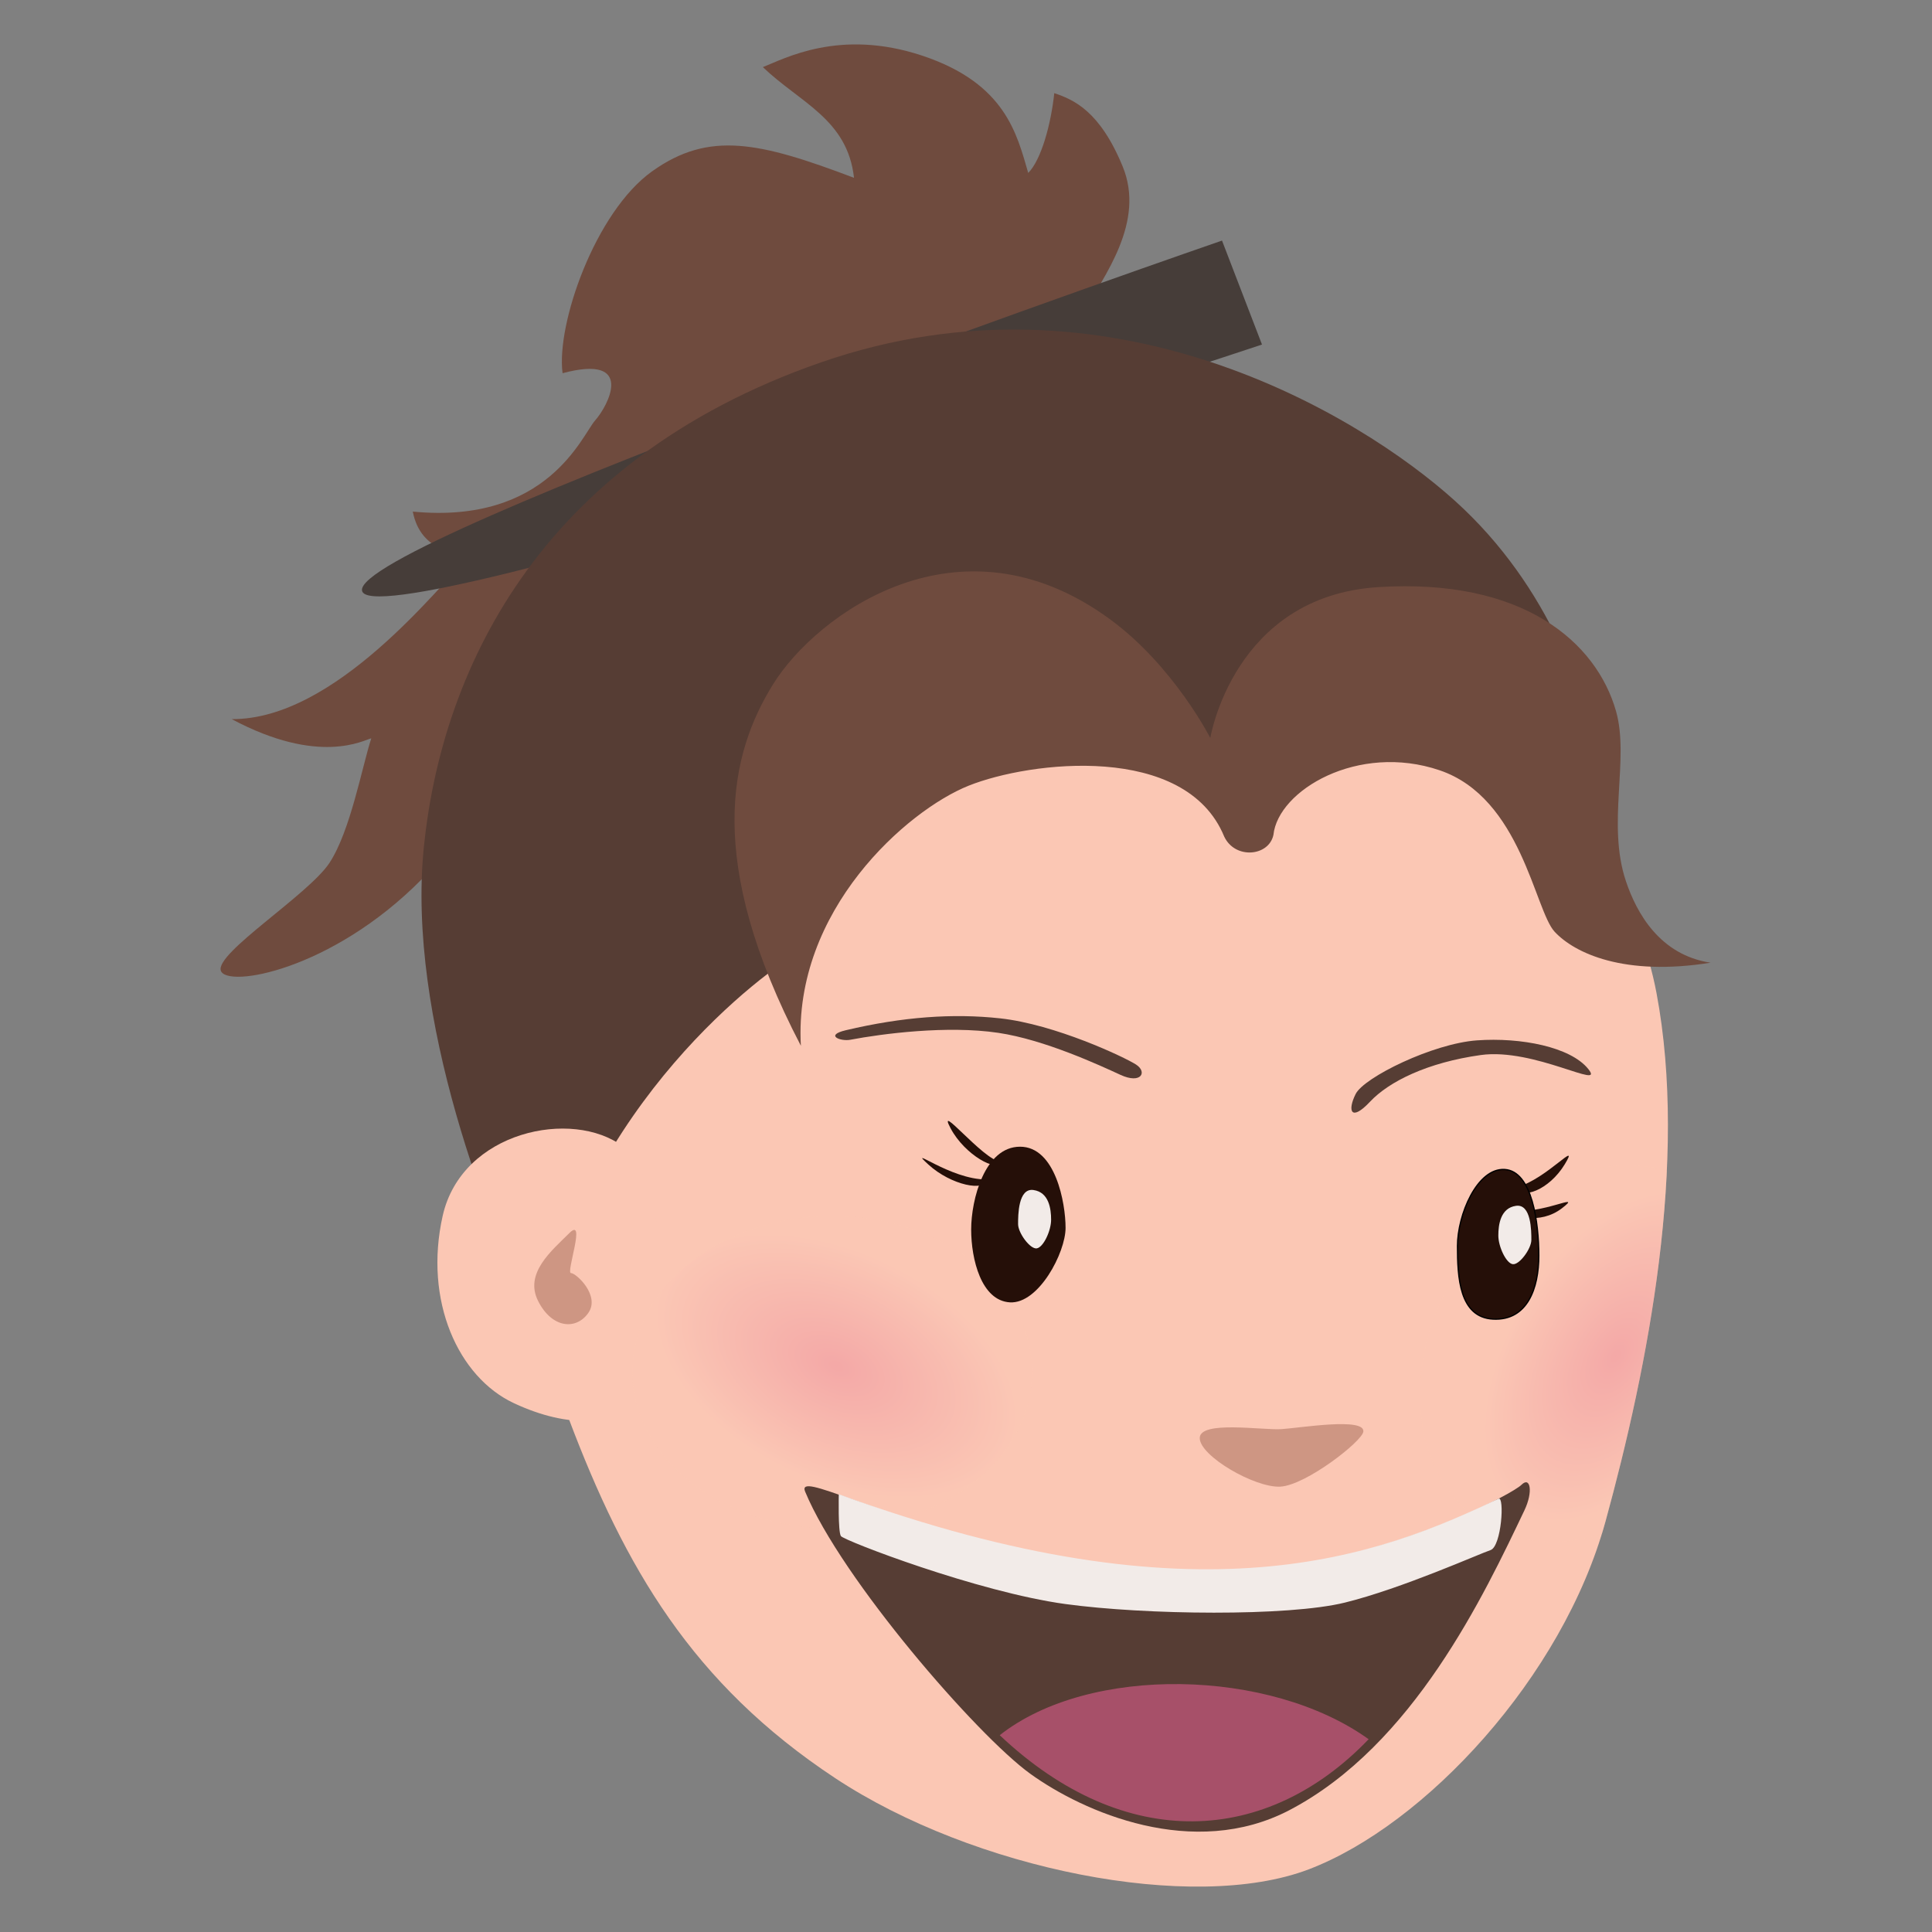 <?xml version="1.0" encoding="UTF-8" standalone="no"?><!DOCTYPE svg PUBLIC "-//W3C//DTD SVG 1.1//EN" "http://www.w3.org/Graphics/SVG/1.1/DTD/svg11.dtd"><svg width="100%" height="100%" viewBox="0 0 1144 1144" version="1.1" xmlns="http://www.w3.org/2000/svg" xmlns:xlink="http://www.w3.org/1999/xlink" xml:space="preserve" xmlns:serif="http://www.serif.com/" style="fill-rule:evenodd;clip-rule:evenodd;stroke-linecap:round;stroke-linejoin:round;stroke-miterlimit:1.5;"><rect x="0" y="0" width="1144" height="1144" fill="#808080" stroke="none"/><g><path id="Head" d="M336.95,840.51c32.902,87.052 72.679,156.34 157.711,212.461c81.716,53.932 211.644,80.082 280.286,53.933c68.641,-26.15 150.357,-113.585 175.689,-205.924c25.332,-92.339 49.029,-213.279 30.235,-312.972c-18.795,-99.693 -121.553,-233.912 -374.872,-214.3c-253.319,19.612 -327.312,312.652 -269.049,466.802Z" style="fill:#fbc7b4;"/><path id="Hair:-Back" serif:id="Hair: Back" d="M640.66,186.278c13.497,-23.138 37.599,-54.953 24.102,-87.732c-13.497,-32.779 -28.923,-39.528 -40.492,-43.384c-1.928,18.318 -7.713,39.528 -15.425,47.24c-6.749,-23.138 -13.497,-53.024 -62.666,-69.414c-49.168,-16.389 -81.947,1.928 -94.48,6.749c22.174,21.21 50.132,30.85 53.989,65.558c-55.917,-21.21 -85.804,-27.959 -119.547,-3.857c-33.743,24.102 -56.881,90.624 -53.025,119.547c43.384,-11.569 26.995,19.281 19.282,27.958c-7.713,8.677 -27.958,61.702 -107.977,53.989c4.83,24.779 27.589,24.498 33.373,26.426c-17.549,17.262 -79.235,96.949 -140.6,96.454c51.962,27.713 78.191,12.372 82.645,11.382c-5.444,16.826 -12.372,54.932 -24.744,73.737c-12.372,18.806 -67.799,53.447 -64.334,63.84c3.464,10.392 65.324,-0 118.771,-53.942c53.447,-53.942 377.63,-311.413 391.128,-334.551Z" style="fill:#6f4b3e;"/><path id="Plate" d="M723.59,142.451l23.68,61.567c0,0 -526.296,175.142 -532.882,145.819c-6.586,-29.324 509.202,-207.386 509.202,-207.386Z" style="fill:#463d39;"/><path id="Hair:-Base" serif:id="Hair: Base" d="M473.95,563.506c-20.444,10.903 -127.783,90.055 -154.164,225.22c-30.938,-62.609 -78.874,-186.56 -68.848,-286.815c10.025,-100.255 64.71,-228.08 235.143,-287.322c170.433,-59.241 318.993,30.988 375.5,82.027c56.507,51.039 78.381,117.572 86.584,161.319c-46.402,-54.135 -139.763,-13.53 -233.988,-11.004c-116.762,3.129 -232.948,-13.537 -240.227,116.575Z" style="fill:#563d34;"/><path id="Hair:-Front" serif:id="Hair: Front" d="M724.87,495.303c-22.885,-55.577 -114.838,-44.659 -151.294,-30.077c-36.456,14.583 -103.901,73.825 -99.344,154.028c-57.418,-110.28 -41.924,-173.167 -16.405,-214.18c25.52,-41.014 110.28,-103.901 199.598,-38.28c37.593,27.619 59.242,70.179 59.242,70.179c-0,0 13.671,-83.85 99.343,-89.318c85.673,-5.469 129.244,32.427 140.903,73.494c8.038,28.312 -5.562,66.627 5.834,100.585c6.333,18.871 20.051,43.747 50.128,48.304c-51.039,8.203 -80.476,-5.562 -92.324,-18.322c-11.848,-12.759 -19.78,-79.198 -68.084,-95.604c-48.305,-16.405 -95.698,11.849 -98.432,38.28c-2.735,12.759 -22.785,14.582 -29.165,0.911Z" style="fill:#6f4b3e;"/><path id="Ear:-Base" serif:id="Ear: Base" d="M368.89,678.885c-29.771,-22.586 -95.475,-9.24 -106.768,41.064c-11.293,50.305 9.24,95.476 42.091,110.875c32.852,15.399 60.48,13.261 74.944,-2.053c17.452,-18.479 19.505,-127.301 -10.267,-149.886Z" style="fill:#fbc7b4;"/><path id="Ear:-In" serif:id="Ear: In" d="M337.06,730.216c-10.266,10.266 -26.692,23.612 -18.479,40.038c8.213,16.426 22.586,17.452 29.772,7.186c7.186,-10.266 -7.186,-23.612 -10.266,-23.612c-3.08,0 9.239,-33.879 -1.027,-23.612Z" style="fill:#ce9683;"/><ellipse id="Cheeks" cx="492.8" cy="812.504" rx="118.349" ry="92.46" style="fill:url(#_Radial1);"/><path id="Cheeks1" serif:id="Cheeks" d="M948.53,908.22c-24.633,7.948 -49.971,6.326 -70.641,-6.781c-43.096,-27.328 -49.686,-94.3 -14.707,-149.463c30.451,-48.021 82.43,-71.364 123.809,-58.575c-3.376,72.066 -19.505,146.15 -36.356,207.577c-0.664,2.417 -1.366,4.832 -2.105,7.242Z" style="fill:url(#_Radial2);"/><path id="Mouth:-Base" serif:id="Mouth: Base" d="M476.77,883.29c21.527,51.78 101.816,144.288 133.234,166.978c31.417,22.691 96.66,51.352 153.597,21.527c73.308,-38.399 115.198,-127.416 139.052,-177.451c5.309,-11.135 3.491,-20.363 -1.745,-15.127c-5.236,5.236 -63.235,35.948 -127.959,46.341c-67.336,10.813 -114.344,3.863 -178.574,-10.597c-76.734,-17.276 -122.834,-44.248 -117.605,-31.671Z" style="fill:#563d34;"/><path id="Mouth:-Tongue" serif:id="Mouth: Tongue" d="M591.97,1027.47c53.004,-41.856 160.084,-39.614 218.445,2.383c-59.987,62.56 -144.069,67.863 -218.445,-2.383Z" style="fill:#a75069;"/><path id="Mouth:-Teeth" serif:id="Mouth: Teeth" d="M496.68,884.78c0,0 -0.512,22.151 1.238,24.777c1.751,2.625 80.97,33.154 133.031,40.259c47.219,6.444 131.719,7.439 165.414,-0.875c33.695,-8.315 79.643,-28.882 86.207,-31.07c6.564,-2.188 8.403,-32.177 4.759,-30.445c-70.349,33.434 -176.066,75.614 -390.649,-2.646Z" style="fill:#f2ebe8;"/><path id="Nose" d="M710.4,851.53c0,10.596 32.543,29.516 47.679,28.759c15.136,-0.757 48.485,-26.823 49.193,-32.543c1.066,-8.61 -37.084,-2.27 -48.436,-1.513c-11.353,0.756 -48.436,-5.298 -48.436,5.297Z" style="fill:#ce9683;"/><path id="Lash" d="M592.24,687.865c-1.338,6.468 -20.809,-3.634 -29.396,-19.818c-8.588,-16.185 19.06,18.456 29.396,19.818Z" style="fill:#250f08;"/><path id="Lash1" serif:id="Lash" d="M584.09,698.382c-0.348,7.468 -20.821,3.564 -34.344,-8.798c-13.523,-12.362 13.036,9.029 34.344,8.798Z" style="fill:#250f08;"/><path id="Eye" d="M598.02,771.167c16.968,0.98 32.939,-29.414 32.939,-44.122c0,-14.707 -5.989,-48.043 -26.95,-48.043c-20.961,0 -28.946,31.375 -28.946,49.024c0,17.648 5.988,42.16 22.957,43.141Z" style="fill:#250f08;"/><path d="M611.97,704.654c9.124,1.303 10.428,11.08 10.428,17.597c0,6.518 -4.562,16.294 -8.473,16.946c-3.911,0.652 -11.08,-9.124 -11.08,-14.339c0,-5.214 0,-21.508 9.125,-20.204Z" style="fill:#f2ebe8;"/><path id="Lash2" serif:id="Lash" d="M898.1,702.999c2.567,7.709 19.196,1.704 28.463,-13.618c9.267,-15.321 -10.608,8.786 -28.463,13.618Z" style="fill:#250f08;"/><path id="Lash3" serif:id="Lash" d="M895.24,716.438c-0.358,3.67 16.423,9.208 29.653,-1.001c13.23,-10.208 -12.249,4.322 -29.653,1.001Z" style="fill:#250f08;"/><path id="Eye1" serif:id="Eye" d="M890.95,692.485c16.372,0.963 20.224,31.781 20.224,51.042c-0,19.261 -6.741,38.523 -26.965,37.56c-20.225,-0.964 -21.188,-25.04 -21.188,-43.338c-0,-18.298 11.557,-46.227 27.929,-45.264Z" style="fill:#250f08;stroke:#000;stroke-width:0.75px;"/><path d="M897.64,714.012c-9.124,1.304 -10.428,11.08 -10.428,17.598c0,6.517 4.562,16.294 8.473,16.946c3.911,0.651 11.08,-9.125 11.08,-14.339c-0,-5.214 -0,-21.508 -9.125,-20.205Z" style="fill:#f2ebe8;"/><path id="Eyebrow" d="M802.71,647.821c4.963,-9.926 45.774,-29.923 71.828,-31.784c26.054,-1.861 55.34,3.869 65.886,16.896c10.546,13.027 -32.013,-12.619 -63.6,-8.212c-31.586,4.408 -54.358,15.671 -65.621,27.669c-11.263,11.998 -13.455,5.356 -8.493,-4.569Z" style="fill:#563d34;"/><path id="Eyebrow1" serif:id="Eyebrow" d="M672.68,630.353c-6.856,-4.407 -47.875,-23.8 -80.515,-27.36c-27.708,-3.022 -57.51,-0.961 -91.354,7.047c-12.662,2.996 -3.1,6.728 2.694,5.631c19.077,-3.609 57.336,-8.589 87.558,-4.108c27.523,4.081 60.192,19.28 72.435,24.911c12.242,5.632 16.038,-1.713 9.182,-6.121Z" style="fill:#563d34;"/></g><defs><radialGradient id="_Radial1" cx="0" cy="0" r="1" gradientUnits="userSpaceOnUse" gradientTransform="matrix(102.378,48.077,-28.687,61.089,495.27,808.806)"><stop offset="0" style="stop-color:#e66b8b;stop-opacity:0.33"/><stop offset="1" style="stop-color:#fbc7b4;stop-opacity:0.33"/></radialGradient><radialGradient id="_Radial2" cx="0" cy="0" r="1" gradientUnits="userSpaceOnUse" gradientTransform="matrix(1.986,85.81,-77.55,45.342,956.79,803.027)"><stop offset="0" style="stop-color:#e66b8b;stop-opacity:0.33"/><stop offset="1" style="stop-color:#fbc7b4;stop-opacity:0.33"/></radialGradient></defs></svg>